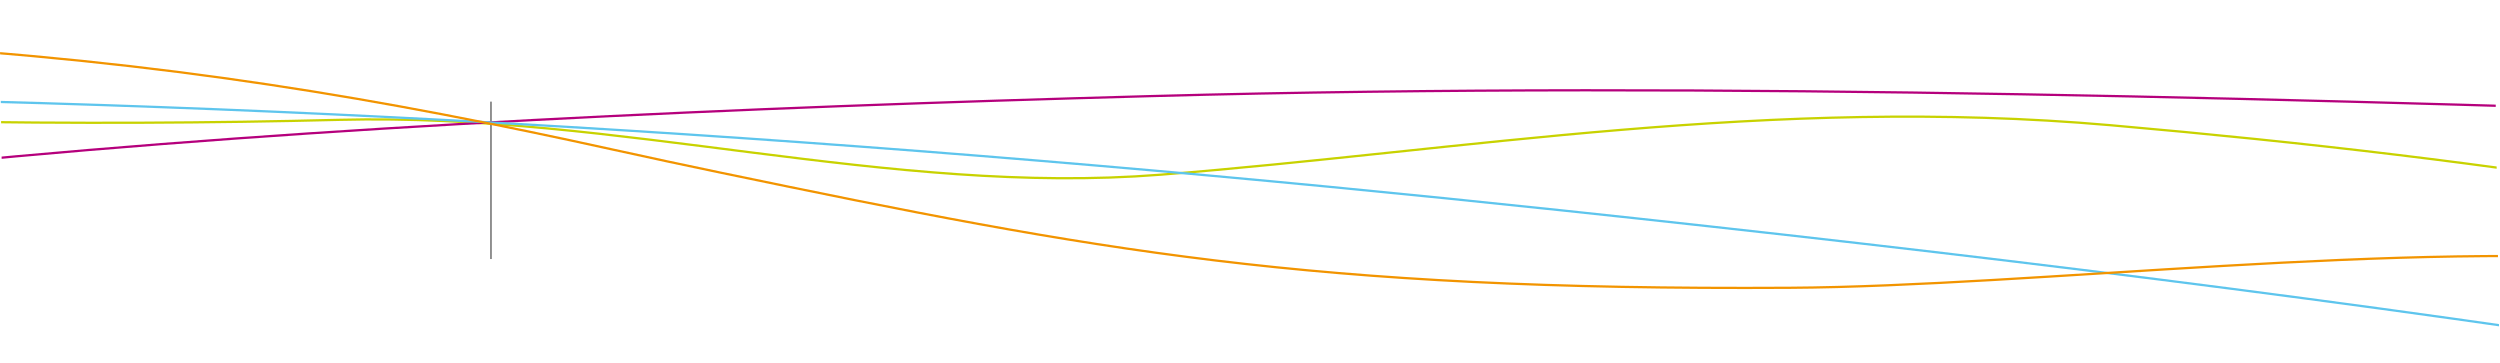 <?xml version="1.0" encoding="UTF-8" standalone="no"?>
<!-- Created with Inkscape (http://www.inkscape.org/) -->

<svg
   xmlns:dc="http://purl.org/dc/elements/1.1/"
   xmlns:cc="http://creativecommons.org/ns#"
   xmlns:rdf="http://www.w3.org/1999/02/22-rdf-syntax-ns#"
   xmlns:svg="http://www.w3.org/2000/svg"
   xmlns="http://www.w3.org/2000/svg"
   xmlns:sodipodi="http://sodipodi.sourceforge.net/DTD/sodipodi-0.dtd"
   xmlns:inkscape="http://www.inkscape.org/namespaces/inkscape"
   id="svg2847"
   version="1.1"
   inkscape:version="0.48.2 r9819"
   width="454.654"
   height="65.973"
   xml:space="preserve"
   sodipodi:docname="volutes bottom.svg"><defs
     id="defs2851"><inkscape:perspective
       sodipodi:type="inkscape:persp3d"
       inkscape:vp_x="0 : 0.5 : 1"
       inkscape:vp_y="0 : 1000 : 0"
       inkscape:vp_z="1 : 0.5 : 1"
       inkscape:persp3d-origin="0.5 : 0.33333333 : 1"
       id="perspective2855" /><clipPath
       clipPathUnits="userSpaceOnUse"
       id="clipPath2863"><path
         d="m 0,0 841.89,0 0,595.276 L 0,595.276 0,0 z"
         id="path2865"
         inkscape:connector-curvature="0" /></clipPath><clipPath
       clipPathUnits="userSpaceOnUse"
       id="clipPath2873"><path
         d="m 0.5,0.5 840.89,0 0,594.276 -840.89,0 L 0.5,0.5 z"
         id="path2875"
         inkscape:connector-curvature="0" /></clipPath><clipPath
       clipPathUnits="userSpaceOnUse"
       id="clipPath2883"><path
         d="m 0.5,594.776 841.89,0 0,-595.276 -841.89,0 0,595.276 z"
         id="path2885"
         inkscape:connector-curvature="0" /></clipPath><clipPath
       clipPathUnits="userSpaceOnUse"
       id="clipPath2891"><path
         d="m 0.5,594.776 841.89,0 0,-595.276 -841.89,0 0,595.276 z"
         id="path2893"
         inkscape:connector-curvature="0" /></clipPath><clipPath
       clipPathUnits="userSpaceOnUse"
       id="clipPath2899"><path
         d="m 0.5,-0.5 841.89,0 0,595.276 -841.89,0 0,-595.276 z"
         id="path2901"
         inkscape:connector-curvature="0" /></clipPath><clipPath
       clipPathUnits="userSpaceOnUse"
       id="clipPath2931"><path
         d="m 291.078,457.243 362.94,0 0,55.651 -362.94,0 0,-55.651 z"
         id="path2933"
         inkscape:connector-curvature="0" /></clipPath><clipPath
       clipPathUnits="userSpaceOnUse"
       id="clipPath2951"><path
         d="m 290.768,77.736 363.747,0 0,442.63 -363.747,0 0,-442.63 z"
         id="path2953"
         inkscape:connector-curvature="0" /></clipPath><clipPath
       clipPathUnits="userSpaceOnUse"
       id="clipPath2989"><path
         d="m 290.768,77.736 363.747,0 0,442.63 -363.747,0 0,-442.63 z"
         id="path2991"
         inkscape:connector-curvature="0" /></clipPath><clipPath
       clipPathUnits="userSpaceOnUse"
       id="clipPath3207"><path
         d="m 290.768,77.736 363.747,0 0,442.63 -363.747,0 0,-442.63 z"
         id="path3209"
         inkscape:connector-curvature="0" /></clipPath><clipPath
       clipPathUnits="userSpaceOnUse"
       id="clipPath3305"><path
         d="m 290.768,77.736 363.747,0 0,442.63 -363.747,0 0,-442.63 z"
         id="path3307"
         inkscape:connector-curvature="0" /></clipPath><clipPath
       clipPathUnits="userSpaceOnUse"
       id="clipPath3631"><path
         d="m 290.768,77.736 363.747,0 0,442.63 -363.747,0 0,-442.63 z"
         id="path3633"
         inkscape:connector-curvature="0" /></clipPath><clipPath
       clipPathUnits="userSpaceOnUse"
       id="clipPath3745"><path
         d="m 290.768,77.736 363.747,0 0,442.63 -363.747,0 0,-442.63 z"
         id="path3747"
         inkscape:connector-curvature="0" /></clipPath><clipPath
       clipPathUnits="userSpaceOnUse"
       id="clipPath4011"><path
         d="m 290.792,145.421 0,-1.645 0.822,-55.613 362.901,5.363 -0.847,57.258 -362.876,-5.363 z"
         id="path4013"
         inkscape:connector-curvature="0" /></clipPath><clipPath
       clipPathUnits="userSpaceOnUse"
       id="clipPath4027"><path
         d="m 290.768,77.736 363.747,0 0,442.63 -363.747,0 0,-442.63 z"
         id="path4029"
         inkscape:connector-curvature="0" /></clipPath><clipPath
       clipPathUnits="userSpaceOnUse"
       id="clipPath4065"><path
         d="m 535.861,262.466 38.714,0 0,38.714 -38.714,0 0,-38.714 z"
         id="path4067"
         inkscape:connector-curvature="0" /></clipPath><clipPath
       clipPathUnits="userSpaceOnUse"
       id="clipPath4073"><path
         d="m 535.862,262.465 38.714,0 0,38.714 -38.714,0 0,-38.714 z"
         id="path4075"
         inkscape:connector-curvature="0" /></clipPath><clipPath
       clipPathUnits="userSpaceOnUse"
       id="clipPath4085"><path
         d="m 535.861,156.003 38.475,0 0,40.932 -38.475,0 0,-40.932 z"
         id="path4087"
         inkscape:connector-curvature="0" /></clipPath><clipPath
       clipPathUnits="userSpaceOnUse"
       id="clipPath4093"><path
         d="m 13.894,3.816 1,0 0,1 -1,0 0,-1 z"
         id="path4095"
         inkscape:connector-curvature="0" /></clipPath><clipPath
       clipPathUnits="userSpaceOnUse"
       id="clipPath4105"><path
         d="m 290.792,79.5 363.722,0 0,440.851 -363.722,0 0,-440.851 z"
         id="path4107"
         inkscape:connector-curvature="0" /></clipPath><clipPath
       clipPathUnits="userSpaceOnUse"
       id="clipPath4115"><path
         d="m 290.768,77.736 363.747,0 0,442.63 -363.747,0 0,-442.63 z"
         id="path4117"
         inkscape:connector-curvature="0" /></clipPath></defs><sodipodi:namedview
     pagecolor="#ffffff"
     bordercolor="#666666"
     borderopacity="1"
     objecttolerance="10"
     gridtolerance="10"
     guidetolerance="10"
     inkscape:pageopacity="0"
     inkscape:pageshadow="2"
     inkscape:window-width="1600"
     inkscape:window-height="838"
     id="namedview2849"
     showgrid="false"
     inkscape:zoom="1.7941495"
     inkscape:cx="151.84123"
     inkscape:cy="-5.2370376"
     inkscape:window-x="-8"
     inkscape:window-y="188"
     inkscape:window-maximized="1"
     inkscape:current-layer="g2859"
     fit-margin-top="0"
     fit-margin-left="0"
     fit-margin-right="0"
     fit-margin-bottom="0" /><g
     id="g2857"
     inkscape:groupmode="layer"
     inkscape:label="CharteGraphiqueINSARouen2008_V4"
     transform="matrix(1.25,0,0,-1.25,-399.355,268.486)"><g
       id="g2859"><path
         id="path2945"
         style="fill:none;stroke:#4e4e4e;stroke-width:0.179;stroke-linecap:butt;stroke-linejoin:miter;stroke-miterlimit:4;stroke-opacity:1;stroke-dasharray:none"
         d="m 390.916,200.003 0,-22.901"
         sodipodi:nodetypes="cc"
         inkscape:connector-curvature="0" /><g
         id="g4007"
         transform="translate(28.692,64.005)"><g
           clip-path="url(#clipPath4011)"
           id="g4009"><path
             id="path4015"
             style="fill:none;stroke:#c8d200;stroke-width:0.33;stroke-linecap:butt;stroke-linejoin:miter;stroke-miterlimit:4;stroke-opacity:1;stroke-dasharray:none"
             d="m 81.957,155.394 c 82.328,-20.247 184.543,-23.921 258.22,-22.044 40.624,1.034 79.994,-11.108 119.45,-7.984 M 782.536,99.562 c -8.279,1.98 -16.53,4.065 -24.765,6.254 -53.299,14.189 -102.727,21.733 -159.889,26.749 -49.357,4.334 -94.428,-3.729 -138.255,-7.199"
             inkscape:connector-curvature="0" /><path
             id="path4017"
             style="fill:none;stroke:#b5007c;stroke-width:0.33;stroke-linecap:butt;stroke-linejoin:miter;stroke-miterlimit:4;stroke-opacity:1;stroke-dasharray:none"
             d="m 712.662,133.581 c -85.168,2.703 -170.532,5.513 -254.326,3.224 C 337.153,133.494 217.751,125.88 139.715,101.623"
             inkscape:connector-curvature="0" /><path
             id="path4019"
             style="fill:none;stroke:#5ec5ed;stroke-width:0.33;stroke-linecap:butt;stroke-linejoin:miter;stroke-miterlimit:4;stroke-opacity:1;stroke-dasharray:none"
             d="m 122.193,133.82 c 40.425,0.837 80.382,3.247 124.118,2.915 89.825,-0.683 181.741,-6.996 271.638,-16.551 58.085,-6.172 116.091,-13.27 171.901,-22.013"
             inkscape:connector-curvature="0" /><path
             id="path4021"
             style="fill:none;stroke:#f29400;stroke-width:0.33;stroke-linecap:butt;stroke-linejoin:miter;stroke-miterlimit:4;stroke-opacity:1;stroke-dasharray:none"
             d="m 395.81,125.626 c -5.312,1.104 -10.614,2.241 -15.913,3.408 -32.908,7.241 -64.886,12.88 -106.991,15.25 -50.526,2.843 -104.472,-2.564 -145.23,-11.24 m 268.134,-7.418 c 54.293,-11.28 85.524,-17.128 155.361,-16.712 35.628,0.214 89.558,7.033 128.624,3.706 5.241,-0.444 10.556,1.052 15.938,1.56"
             inkscape:connector-curvature="0" /></g></g></g></g></svg>